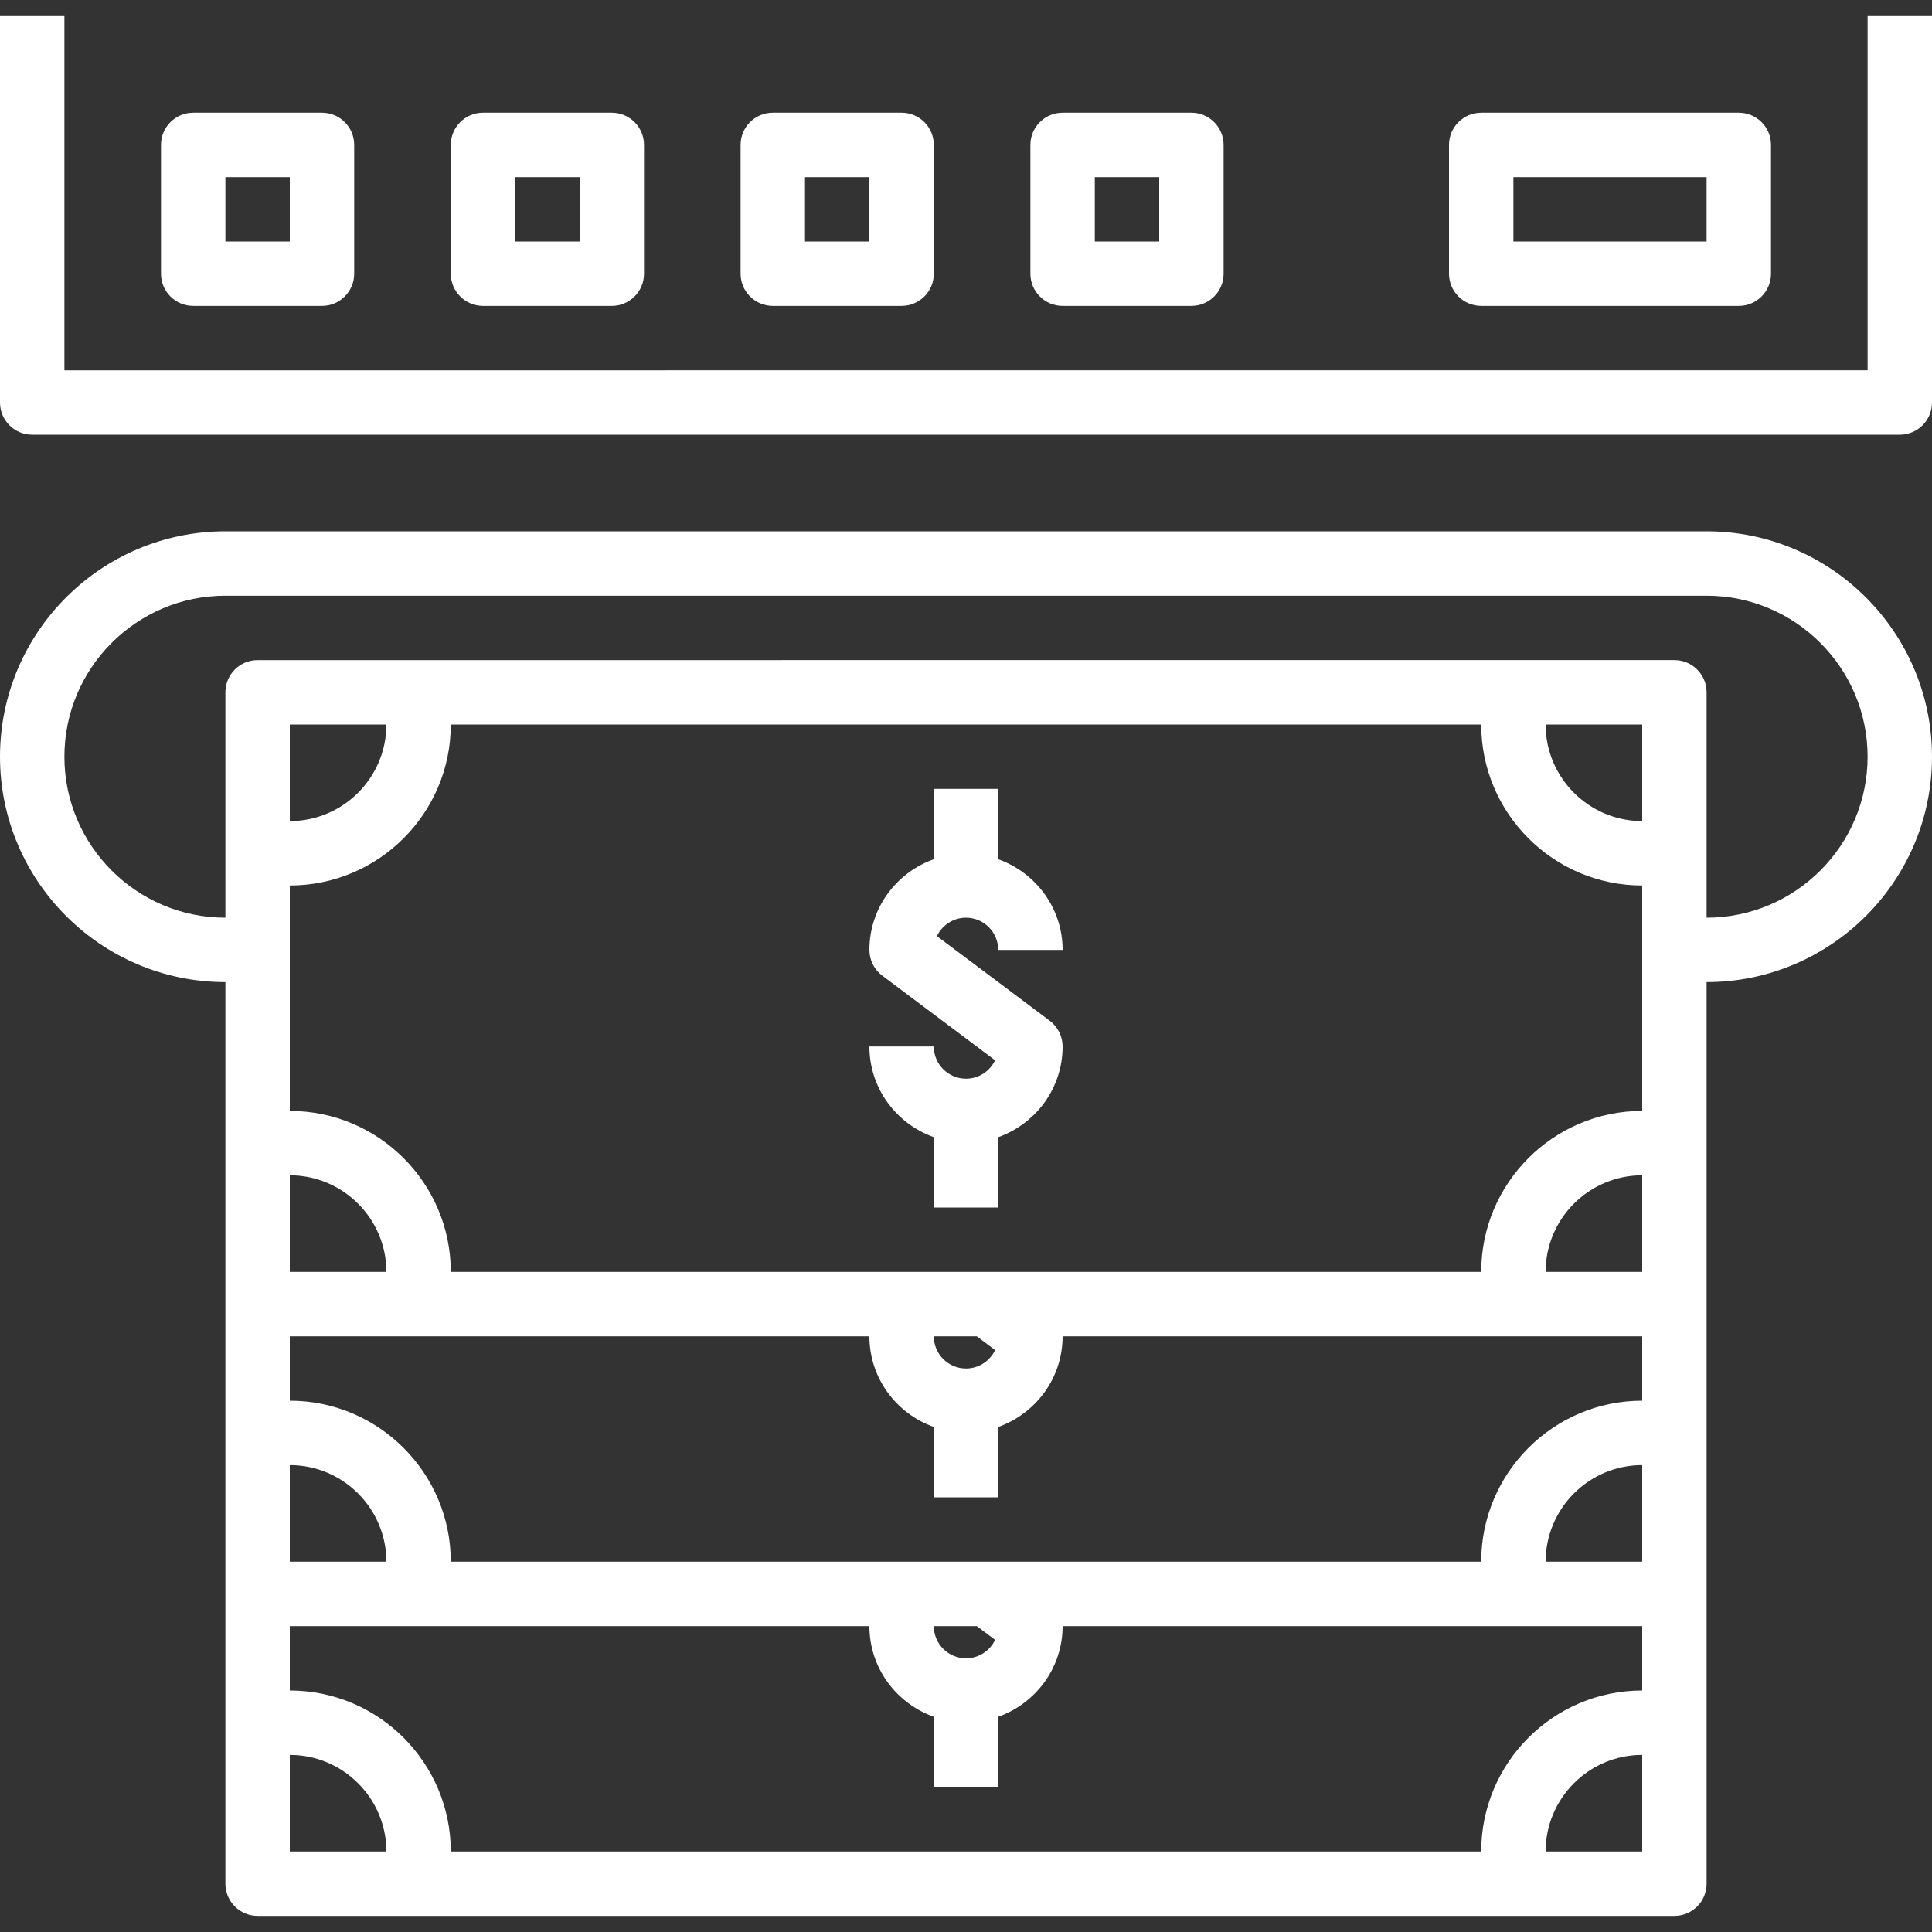 <?xml version="1.0"?>
<svg xmlns="http://www.w3.org/2000/svg" xmlns:xlink="http://www.w3.org/1999/xlink" version="1.1" id="Capa_1" x="0px" y="0px" viewBox="0 0 480 480" style="enable-background:new 0 0 480 480;" xml:space="preserve" width="512px" height="512px" class=""><rect x="0" y="0" width="480" height="480" fill="#333333" stroke="none"/><g><g>
	<g>
		<path d="M464,4v88H16V4H0v96c0,4.416,3.576,8,8,8h464c4.424,0,8-3.584,8-8V4H464z" data-original="#000000" class="active-path" data-old_color="#ffffff" fill="#ffffff"/>
	</g>
</g><g>
	<g>
		<path d="M80,28H48c-4.424,0-8,3.584-8,8v32c0,4.416,3.576,8,8,8h32c4.424,0,8-3.584,8-8V36C88,31.584,84.424,28,80,28z M72,60H56    V44h16V60z" data-original="#000000" class="active-path" data-old_color="#ffffff" fill="#ffffff"/>
	</g>
</g><g>
	<g>
		<path d="M152,28h-32c-4.424,0-8,3.584-8,8v32c0,4.416,3.576,8,8,8h32c4.424,0,8-3.584,8-8V36C160,31.584,156.424,28,152,28z     M144,60h-16V44h16V60z" data-original="#000000" class="active-path" data-old_color="#ffffff" fill="#ffffff"/>
	</g>
</g><g>
	<g>
		<path d="M224,28h-32c-4.424,0-8,3.584-8,8v32c0,4.416,3.576,8,8,8h32c4.424,0,8-3.584,8-8V36C232,31.584,228.424,28,224,28z     M216,60h-16V44h16V60z" data-original="#000000" class="active-path" data-old_color="#ffffff" fill="#ffffff"/>
	</g>
</g><g>
	<g>
		<path d="M432,28h-64c-4.424,0-8,3.584-8,8v32c0,4.416,3.576,8,8,8h64c4.424,0,8-3.584,8-8V36C440,31.584,436.424,28,432,28z     M424,60h-48V44h48V60z" data-original="#000000" class="active-path" data-old_color="#ffffff" fill="#ffffff"/>
	</g>
</g><g>
	<g>
		<path d="M296,28h-32c-4.424,0-8,3.584-8,8v32c0,4.416,3.576,8,8,8h32c4.424,0,8-3.584,8-8V36C304,31.584,300.424,28,296,28z     M288,60h-16V44h16V60z" data-original="#000000" class="active-path" data-old_color="#ffffff" fill="#ffffff"/>
	</g>
</g><g>
	<g>
		<path d="M260.8,253.6l-28.024-21.024c1.28-2.704,4.04-4.576,7.224-4.576c4.416,0,8,3.592,8,8h16c0-10.416-6.712-19.216-16-22.528    V196h-16v17.472c-9.288,3.312-16,12.112-16,22.528c0,2.52,1.184,4.888,3.2,6.4l28.024,21.024c-1.28,2.704-4.04,4.576-7.224,4.576    c-4.416,0-8-3.592-8-8h-16c0,10.416,6.712,19.216,16,22.528V300h16v-17.472c9.288-3.312,16-12.112,16-22.528    C264,257.48,262.816,255.112,260.8,253.6z" data-original="#000000" class="active-path" data-old_color="#ffffff" fill="#ffffff"/>
	</g>
</g><g>
	<g>
		<path d="M424,132H56c-30.872,0-56,25.12-56,56s25.128,56,56,56v41.136V324v33.136V396v33.136V468c0,4.416,3.576,8,8,8h38.864    h274.264H416c4.424,0,8-3.584,8-8v-38.864V396v-38.864V324v-38.864V244c30.872,0,56-25.12,56-56S454.872,132,424,132z M72,460v-24    c13.232,0,24,10.768,24,24H72z M408,460h-24c0-13.232,10.768-24,24-24V460z M408,420c-22.056,0-40,17.944-40,40H112    c0-22.056-17.944-40-40-40v-16h30.864H216c0,10.416,6.712,19.216,16,22.528V444h16v-17.472c9.288-3.312,16-12.112,16-22.528    h113.136H408V420z M72,388v-24c13.232,0,24,10.768,24,24H72z M232,404h10.672l4.56,3.424C245.944,410.128,243.184,412,240,412    C235.584,412,232,408.408,232,404z M408,388h-24c0-13.232,10.768-24,24-24V388z M408,348c-22.056,0-40,17.944-40,40H112    c0-22.056-17.944-40-40-40v-16h30.864H216c0,10.416,6.712,19.216,16,22.528V372h16v-17.472c9.288-3.312,16-12.112,16-22.528    h113.136H408V348z M72,316v-24c13.232,0,24,10.768,24,24H72z M232,332h10.672l4.56,3.424C245.944,338.128,243.184,340,240,340    C235.584,340,232,336.408,232,332z M408,316h-24c0-13.232,10.768-24,24-24V316z M408,236v40c-22.056,0-40,17.944-40,40H112    c0-22.056-17.944-40-40-40v-40v-16c22.056,0,40-17.944,40-40h256c0,22.056,17.944,40,40,40V236z M72,204v-24h24    C96,193.232,85.232,204,72,204z M408,204c-13.232,0-24-10.768-24-24h24V204z M424,228v-17.136V172c0-4.416-3.576-8-8-8h-38.864    H102.864H64c-4.424,0-8,3.584-8,8v38.864V228c-22.056,0-40-17.944-40-40c0-22.056,17.944-40,40-40h368c22.056,0,40,17.944,40,40    C464,210.056,446.056,228,424,228z" data-original="#000000" class="active-path" data-old_color="#ffffff" fill="#ffffff"/>
	</g>
</g></g> </svg>
